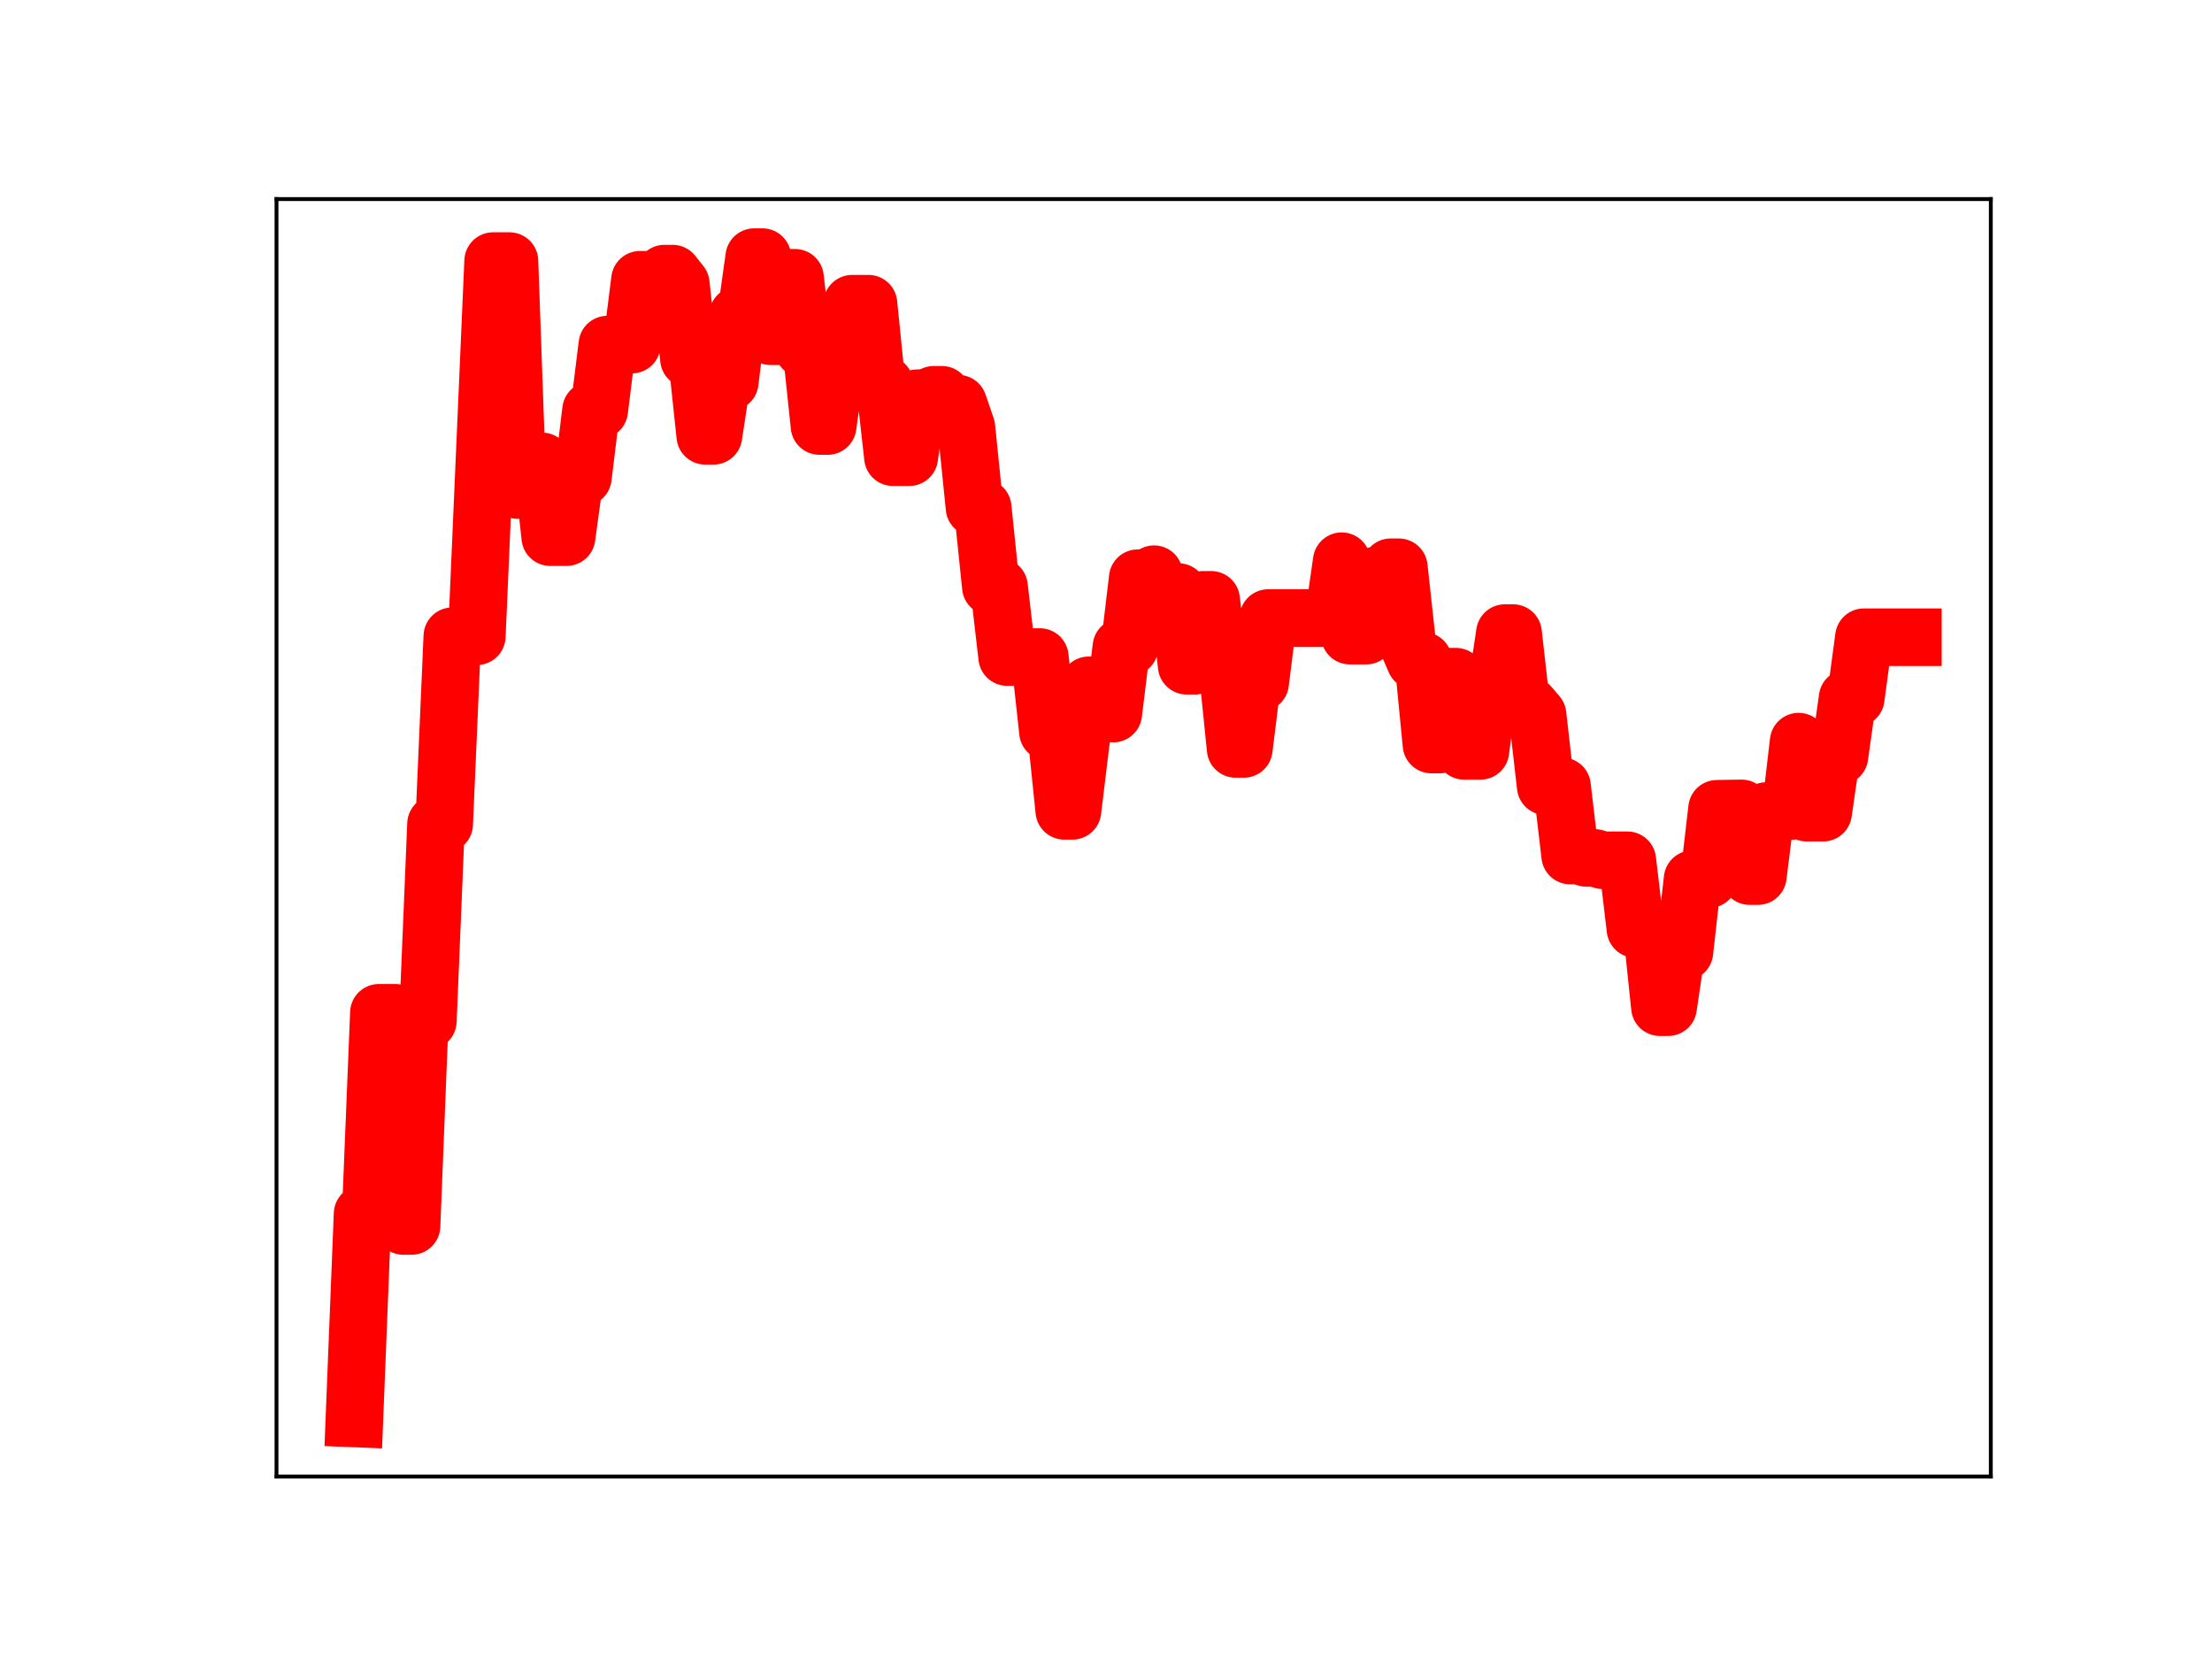 <?xml version="1.0" encoding="utf-8" standalone="no"?>
<!DOCTYPE svg PUBLIC "-//W3C//DTD SVG 1.1//EN"
  "http://www.w3.org/Graphics/SVG/1.1/DTD/svg11.dtd">
<!-- Created with matplotlib (https://matplotlib.org/) -->
<svg height="345.6pt" version="1.1" viewBox="0 0 460.8 345.6" width="460.8pt" xmlns="http://www.w3.org/2000/svg" xmlns:xlink="http://www.w3.org/1999/xlink">
 <defs>
  <style type="text/css">
*{stroke-linecap:butt;stroke-linejoin:round;}
  </style>
 </defs>
 <g id="figure_1">
  <g id="patch_1">
   <path d="M 0 345.6 
L 460.8 345.6 
L 460.8 0 
L 0 0 
z
" style="fill:#ffffff;"/>
  </g>
  <g id="axes_1">
   <g id="patch_2">
    <path d="M 57.6 307.584 
L 414.72 307.584 
L 414.72 41.472 
L 57.6 41.472 
z
" style="fill:#ffffff;"/>
   </g>
   <g id="line2d_1">
    <path clip-path="url(#p9c06386b6f)" d="M 73.833 295.488 
L 75.532 252.868 
L 77.232 252.868 
L 78.932 210.985 
L 82.332 210.985 
L 84.031 255.388 
L 85.731 255.388 
L 87.431 212.698 
L 89.131 212.698 
L 90.83 171.665 
L 92.53 171.665 
L 94.23 132.539 
L 99.329 132.539 
L 102.729 54.389 
L 106.128 54.389 
L 107.828 102.08 
L 109.528 102.08 
L 111.227 96.117 
L 112.927 96.117 
L 114.627 111.892 
L 118.027 111.892 
L 119.726 99.442 
L 121.426 99.442 
L 123.126 85.474 
L 124.826 85.474 
L 126.525 71.786 
L 131.625 71.786 
L 133.324 58.281 
L 136.724 58.281 
L 138.424 57.002 
L 140.123 57.002 
L 141.823 59.149 
L 143.523 74.768 
L 145.223 74.768 
L 146.922 90.787 
L 148.622 90.787 
L 150.322 79.582 
L 152.022 79.582 
L 153.722 65.678 
L 155.421 65.678 
L 157.121 53.568 
L 158.821 53.568 
L 160.521 70.041 
L 162.22 70.041 
L 163.92 57.873 
L 165.62 57.873 
L 167.32 72.627 
L 169.019 72.627 
L 170.719 88.744 
L 172.419 88.744 
L 174.119 76.524 
L 175.818 76.524 
L 177.518 63.27 
L 180.918 63.27 
L 182.617 80.073 
L 184.317 80.073 
L 186.017 95.236 
L 189.417 95.236 
L 191.116 82.953 
L 192.816 82.953 
L 194.516 82.245 
L 196.216 82.245 
L 197.915 84.098 
L 199.615 84.098 
L 201.315 89.027 
L 203.015 105.752 
L 204.714 105.752 
L 206.414 122.215 
L 208.114 122.215 
L 209.814 136.874 
L 216.613 136.874 
L 218.312 152.446 
L 220.012 152.446 
L 221.712 168.908 
L 223.412 168.908 
L 225.112 154.879 
L 226.811 142.761 
L 230.211 142.761 
L 231.911 148.646 
L 233.61 134.786 
L 235.31 134.786 
L 237.01 120.455 
L 238.71 120.455 
L 240.409 119.617 
L 242.109 123.339 
L 245.509 123.339 
L 247.208 138.681 
L 248.908 138.681 
L 250.608 124.961 
L 252.308 124.961 
L 254.008 139.276 
L 255.707 139.276 
L 257.407 156.011 
L 259.107 156.011 
L 260.807 142.239 
L 262.506 142.239 
L 264.206 128.749 
L 277.804 128.749 
L 279.504 116.912 
L 281.204 132.409 
L 284.603 132.409 
L 286.303 119.956 
L 288.003 119.956 
L 289.703 118.176 
L 291.402 118.176 
L 293.102 133.716 
L 294.802 137.668 
L 296.502 137.668 
L 298.201 155.097 
L 299.901 155.097 
L 301.601 140.971 
L 303.301 140.971 
L 305 156.412 
L 308.4 156.412 
L 310.1 143.219 
L 311.799 143.219 
L 313.499 131.886 
L 315.199 131.886 
L 316.899 146.939 
L 318.598 146.939 
L 320.298 148.914 
L 321.998 163.798 
L 325.398 163.798 
L 327.097 178.221 
L 328.797 178.221 
L 330.497 178.718 
L 332.197 178.718 
L 333.896 179.207 
L 338.996 179.207 
L 340.695 193.533 
L 344.095 193.533 
L 345.795 209.812 
L 347.494 209.812 
L 349.194 198.28 
L 350.894 198.28 
L 352.594 183.148 
L 355.993 183.148 
L 357.693 168.483 
L 362.792 168.403 
L 364.492 182.504 
L 366.192 182.504 
L 367.892 168.968 
L 372.991 168.968 
L 374.691 154.499 
L 376.39 169.293 
L 379.79 169.293 
L 381.49 157.534 
L 383.189 157.534 
L 384.889 145.428 
L 386.589 145.428 
L 388.289 132.747 
L 398.487 132.747 
L 398.487 132.747 
" style="fill:none;stroke:#ff0000;stroke-linecap:square;stroke-width:12;"/>
    <defs>
     <path d="M 0 3 
C 0.796 3 1.559 2.684 2.121 2.121 
C 2.684 1.559 3 0.796 3 0 
C 3 -0.796 2.684 -1.559 2.121 -2.121 
C 1.559 -2.684 0.796 -3 0 -3 
C -0.796 -3 -1.559 -2.684 -2.121 -2.121 
C -2.684 -1.559 -3 -0.796 -3 0 
C -3 0.796 -2.684 1.559 -2.121 2.121 
C -1.559 2.684 -0.796 3 0 3 
z
" id="mc2bcf34da3" style="stroke:#ff0000;"/>
    </defs>
    <g clip-path="url(#p9c06386b6f)">
     <use style="fill:#ff0000;stroke:#ff0000;" x="73.833" xlink:href="#mc2bcf34da3" y="295.488"/>
     <use style="fill:#ff0000;stroke:#ff0000;" x="75.532" xlink:href="#mc2bcf34da3" y="252.868"/>
     <use style="fill:#ff0000;stroke:#ff0000;" x="77.232" xlink:href="#mc2bcf34da3" y="252.868"/>
     <use style="fill:#ff0000;stroke:#ff0000;" x="78.932" xlink:href="#mc2bcf34da3" y="210.985"/>
     <use style="fill:#ff0000;stroke:#ff0000;" x="80.632" xlink:href="#mc2bcf34da3" y="210.985"/>
     <use style="fill:#ff0000;stroke:#ff0000;" x="82.332" xlink:href="#mc2bcf34da3" y="210.985"/>
     <use style="fill:#ff0000;stroke:#ff0000;" x="84.031" xlink:href="#mc2bcf34da3" y="255.388"/>
     <use style="fill:#ff0000;stroke:#ff0000;" x="85.731" xlink:href="#mc2bcf34da3" y="255.388"/>
     <use style="fill:#ff0000;stroke:#ff0000;" x="87.431" xlink:href="#mc2bcf34da3" y="212.698"/>
     <use style="fill:#ff0000;stroke:#ff0000;" x="89.131" xlink:href="#mc2bcf34da3" y="212.698"/>
     <use style="fill:#ff0000;stroke:#ff0000;" x="90.83" xlink:href="#mc2bcf34da3" y="171.665"/>
     <use style="fill:#ff0000;stroke:#ff0000;" x="92.53" xlink:href="#mc2bcf34da3" y="171.665"/>
     <use style="fill:#ff0000;stroke:#ff0000;" x="94.23" xlink:href="#mc2bcf34da3" y="132.539"/>
     <use style="fill:#ff0000;stroke:#ff0000;" x="95.93" xlink:href="#mc2bcf34da3" y="132.539"/>
     <use style="fill:#ff0000;stroke:#ff0000;" x="97.629" xlink:href="#mc2bcf34da3" y="132.539"/>
     <use style="fill:#ff0000;stroke:#ff0000;" x="99.329" xlink:href="#mc2bcf34da3" y="132.539"/>
     <use style="fill:#ff0000;stroke:#ff0000;" x="101.029" xlink:href="#mc2bcf34da3" y="92.207"/>
     <use style="fill:#ff0000;stroke:#ff0000;" x="102.729" xlink:href="#mc2bcf34da3" y="54.389"/>
     <use style="fill:#ff0000;stroke:#ff0000;" x="104.428" xlink:href="#mc2bcf34da3" y="54.389"/>
     <use style="fill:#ff0000;stroke:#ff0000;" x="106.128" xlink:href="#mc2bcf34da3" y="54.389"/>
     <use style="fill:#ff0000;stroke:#ff0000;" x="107.828" xlink:href="#mc2bcf34da3" y="102.08"/>
     <use style="fill:#ff0000;stroke:#ff0000;" x="109.528" xlink:href="#mc2bcf34da3" y="102.08"/>
     <use style="fill:#ff0000;stroke:#ff0000;" x="111.227" xlink:href="#mc2bcf34da3" y="96.117"/>
     <use style="fill:#ff0000;stroke:#ff0000;" x="112.927" xlink:href="#mc2bcf34da3" y="96.117"/>
     <use style="fill:#ff0000;stroke:#ff0000;" x="114.627" xlink:href="#mc2bcf34da3" y="111.892"/>
     <use style="fill:#ff0000;stroke:#ff0000;" x="116.327" xlink:href="#mc2bcf34da3" y="111.892"/>
     <use style="fill:#ff0000;stroke:#ff0000;" x="118.027" xlink:href="#mc2bcf34da3" y="111.892"/>
     <use style="fill:#ff0000;stroke:#ff0000;" x="119.726" xlink:href="#mc2bcf34da3" y="99.442"/>
     <use style="fill:#ff0000;stroke:#ff0000;" x="121.426" xlink:href="#mc2bcf34da3" y="99.442"/>
     <use style="fill:#ff0000;stroke:#ff0000;" x="123.126" xlink:href="#mc2bcf34da3" y="85.474"/>
     <use style="fill:#ff0000;stroke:#ff0000;" x="124.826" xlink:href="#mc2bcf34da3" y="85.474"/>
     <use style="fill:#ff0000;stroke:#ff0000;" x="126.525" xlink:href="#mc2bcf34da3" y="71.786"/>
     <use style="fill:#ff0000;stroke:#ff0000;" x="128.225" xlink:href="#mc2bcf34da3" y="71.786"/>
     <use style="fill:#ff0000;stroke:#ff0000;" x="129.925" xlink:href="#mc2bcf34da3" y="71.786"/>
     <use style="fill:#ff0000;stroke:#ff0000;" x="131.625" xlink:href="#mc2bcf34da3" y="71.786"/>
     <use style="fill:#ff0000;stroke:#ff0000;" x="133.324" xlink:href="#mc2bcf34da3" y="58.281"/>
     <use style="fill:#ff0000;stroke:#ff0000;" x="135.024" xlink:href="#mc2bcf34da3" y="58.281"/>
     <use style="fill:#ff0000;stroke:#ff0000;" x="136.724" xlink:href="#mc2bcf34da3" y="58.281"/>
     <use style="fill:#ff0000;stroke:#ff0000;" x="138.424" xlink:href="#mc2bcf34da3" y="57.002"/>
     <use style="fill:#ff0000;stroke:#ff0000;" x="140.123" xlink:href="#mc2bcf34da3" y="57.002"/>
     <use style="fill:#ff0000;stroke:#ff0000;" x="141.823" xlink:href="#mc2bcf34da3" y="59.149"/>
     <use style="fill:#ff0000;stroke:#ff0000;" x="143.523" xlink:href="#mc2bcf34da3" y="74.768"/>
     <use style="fill:#ff0000;stroke:#ff0000;" x="145.223" xlink:href="#mc2bcf34da3" y="74.768"/>
     <use style="fill:#ff0000;stroke:#ff0000;" x="146.922" xlink:href="#mc2bcf34da3" y="90.787"/>
     <use style="fill:#ff0000;stroke:#ff0000;" x="148.622" xlink:href="#mc2bcf34da3" y="90.787"/>
     <use style="fill:#ff0000;stroke:#ff0000;" x="150.322" xlink:href="#mc2bcf34da3" y="79.582"/>
     <use style="fill:#ff0000;stroke:#ff0000;" x="152.022" xlink:href="#mc2bcf34da3" y="79.582"/>
     <use style="fill:#ff0000;stroke:#ff0000;" x="153.722" xlink:href="#mc2bcf34da3" y="65.678"/>
     <use style="fill:#ff0000;stroke:#ff0000;" x="155.421" xlink:href="#mc2bcf34da3" y="65.678"/>
     <use style="fill:#ff0000;stroke:#ff0000;" x="157.121" xlink:href="#mc2bcf34da3" y="53.568"/>
     <use style="fill:#ff0000;stroke:#ff0000;" x="158.821" xlink:href="#mc2bcf34da3" y="53.568"/>
     <use style="fill:#ff0000;stroke:#ff0000;" x="160.521" xlink:href="#mc2bcf34da3" y="70.041"/>
     <use style="fill:#ff0000;stroke:#ff0000;" x="162.22" xlink:href="#mc2bcf34da3" y="70.041"/>
     <use style="fill:#ff0000;stroke:#ff0000;" x="163.92" xlink:href="#mc2bcf34da3" y="57.873"/>
     <use style="fill:#ff0000;stroke:#ff0000;" x="165.62" xlink:href="#mc2bcf34da3" y="57.873"/>
     <use style="fill:#ff0000;stroke:#ff0000;" x="167.32" xlink:href="#mc2bcf34da3" y="72.627"/>
     <use style="fill:#ff0000;stroke:#ff0000;" x="169.019" xlink:href="#mc2bcf34da3" y="72.627"/>
     <use style="fill:#ff0000;stroke:#ff0000;" x="170.719" xlink:href="#mc2bcf34da3" y="88.744"/>
     <use style="fill:#ff0000;stroke:#ff0000;" x="172.419" xlink:href="#mc2bcf34da3" y="88.744"/>
     <use style="fill:#ff0000;stroke:#ff0000;" x="174.119" xlink:href="#mc2bcf34da3" y="76.524"/>
     <use style="fill:#ff0000;stroke:#ff0000;" x="175.818" xlink:href="#mc2bcf34da3" y="76.524"/>
     <use style="fill:#ff0000;stroke:#ff0000;" x="177.518" xlink:href="#mc2bcf34da3" y="63.27"/>
     <use style="fill:#ff0000;stroke:#ff0000;" x="179.218" xlink:href="#mc2bcf34da3" y="63.27"/>
     <use style="fill:#ff0000;stroke:#ff0000;" x="180.918" xlink:href="#mc2bcf34da3" y="63.27"/>
     <use style="fill:#ff0000;stroke:#ff0000;" x="182.617" xlink:href="#mc2bcf34da3" y="80.073"/>
     <use style="fill:#ff0000;stroke:#ff0000;" x="184.317" xlink:href="#mc2bcf34da3" y="80.073"/>
     <use style="fill:#ff0000;stroke:#ff0000;" x="186.017" xlink:href="#mc2bcf34da3" y="95.236"/>
     <use style="fill:#ff0000;stroke:#ff0000;" x="187.717" xlink:href="#mc2bcf34da3" y="95.236"/>
     <use style="fill:#ff0000;stroke:#ff0000;" x="189.417" xlink:href="#mc2bcf34da3" y="95.236"/>
     <use style="fill:#ff0000;stroke:#ff0000;" x="191.116" xlink:href="#mc2bcf34da3" y="82.953"/>
     <use style="fill:#ff0000;stroke:#ff0000;" x="192.816" xlink:href="#mc2bcf34da3" y="82.953"/>
     <use style="fill:#ff0000;stroke:#ff0000;" x="194.516" xlink:href="#mc2bcf34da3" y="82.245"/>
     <use style="fill:#ff0000;stroke:#ff0000;" x="196.216" xlink:href="#mc2bcf34da3" y="82.245"/>
     <use style="fill:#ff0000;stroke:#ff0000;" x="197.915" xlink:href="#mc2bcf34da3" y="84.098"/>
     <use style="fill:#ff0000;stroke:#ff0000;" x="199.615" xlink:href="#mc2bcf34da3" y="84.098"/>
     <use style="fill:#ff0000;stroke:#ff0000;" x="201.315" xlink:href="#mc2bcf34da3" y="89.027"/>
     <use style="fill:#ff0000;stroke:#ff0000;" x="203.015" xlink:href="#mc2bcf34da3" y="105.752"/>
     <use style="fill:#ff0000;stroke:#ff0000;" x="204.714" xlink:href="#mc2bcf34da3" y="105.752"/>
     <use style="fill:#ff0000;stroke:#ff0000;" x="206.414" xlink:href="#mc2bcf34da3" y="122.215"/>
     <use style="fill:#ff0000;stroke:#ff0000;" x="208.114" xlink:href="#mc2bcf34da3" y="122.215"/>
     <use style="fill:#ff0000;stroke:#ff0000;" x="209.814" xlink:href="#mc2bcf34da3" y="136.874"/>
     <use style="fill:#ff0000;stroke:#ff0000;" x="211.513" xlink:href="#mc2bcf34da3" y="136.874"/>
     <use style="fill:#ff0000;stroke:#ff0000;" x="213.213" xlink:href="#mc2bcf34da3" y="136.874"/>
     <use style="fill:#ff0000;stroke:#ff0000;" x="214.913" xlink:href="#mc2bcf34da3" y="136.874"/>
     <use style="fill:#ff0000;stroke:#ff0000;" x="216.613" xlink:href="#mc2bcf34da3" y="136.874"/>
     <use style="fill:#ff0000;stroke:#ff0000;" x="218.312" xlink:href="#mc2bcf34da3" y="152.446"/>
     <use style="fill:#ff0000;stroke:#ff0000;" x="220.012" xlink:href="#mc2bcf34da3" y="152.446"/>
     <use style="fill:#ff0000;stroke:#ff0000;" x="221.712" xlink:href="#mc2bcf34da3" y="168.908"/>
     <use style="fill:#ff0000;stroke:#ff0000;" x="223.412" xlink:href="#mc2bcf34da3" y="168.908"/>
     <use style="fill:#ff0000;stroke:#ff0000;" x="225.112" xlink:href="#mc2bcf34da3" y="154.879"/>
     <use style="fill:#ff0000;stroke:#ff0000;" x="226.811" xlink:href="#mc2bcf34da3" y="142.761"/>
     <use style="fill:#ff0000;stroke:#ff0000;" x="228.511" xlink:href="#mc2bcf34da3" y="142.761"/>
     <use style="fill:#ff0000;stroke:#ff0000;" x="230.211" xlink:href="#mc2bcf34da3" y="142.761"/>
     <use style="fill:#ff0000;stroke:#ff0000;" x="231.911" xlink:href="#mc2bcf34da3" y="148.646"/>
     <use style="fill:#ff0000;stroke:#ff0000;" x="233.61" xlink:href="#mc2bcf34da3" y="134.786"/>
     <use style="fill:#ff0000;stroke:#ff0000;" x="235.31" xlink:href="#mc2bcf34da3" y="134.786"/>
     <use style="fill:#ff0000;stroke:#ff0000;" x="237.01" xlink:href="#mc2bcf34da3" y="120.455"/>
     <use style="fill:#ff0000;stroke:#ff0000;" x="238.71" xlink:href="#mc2bcf34da3" y="120.455"/>
     <use style="fill:#ff0000;stroke:#ff0000;" x="240.409" xlink:href="#mc2bcf34da3" y="119.617"/>
     <use style="fill:#ff0000;stroke:#ff0000;" x="242.109" xlink:href="#mc2bcf34da3" y="123.339"/>
     <use style="fill:#ff0000;stroke:#ff0000;" x="243.809" xlink:href="#mc2bcf34da3" y="123.339"/>
     <use style="fill:#ff0000;stroke:#ff0000;" x="245.509" xlink:href="#mc2bcf34da3" y="123.339"/>
     <use style="fill:#ff0000;stroke:#ff0000;" x="247.208" xlink:href="#mc2bcf34da3" y="138.681"/>
     <use style="fill:#ff0000;stroke:#ff0000;" x="248.908" xlink:href="#mc2bcf34da3" y="138.681"/>
     <use style="fill:#ff0000;stroke:#ff0000;" x="250.608" xlink:href="#mc2bcf34da3" y="124.961"/>
     <use style="fill:#ff0000;stroke:#ff0000;" x="252.308" xlink:href="#mc2bcf34da3" y="124.961"/>
     <use style="fill:#ff0000;stroke:#ff0000;" x="254.008" xlink:href="#mc2bcf34da3" y="139.276"/>
     <use style="fill:#ff0000;stroke:#ff0000;" x="255.707" xlink:href="#mc2bcf34da3" y="139.276"/>
     <use style="fill:#ff0000;stroke:#ff0000;" x="257.407" xlink:href="#mc2bcf34da3" y="156.011"/>
     <use style="fill:#ff0000;stroke:#ff0000;" x="259.107" xlink:href="#mc2bcf34da3" y="156.011"/>
     <use style="fill:#ff0000;stroke:#ff0000;" x="260.807" xlink:href="#mc2bcf34da3" y="142.239"/>
     <use style="fill:#ff0000;stroke:#ff0000;" x="262.506" xlink:href="#mc2bcf34da3" y="142.239"/>
     <use style="fill:#ff0000;stroke:#ff0000;" x="264.206" xlink:href="#mc2bcf34da3" y="128.749"/>
     <use style="fill:#ff0000;stroke:#ff0000;" x="265.906" xlink:href="#mc2bcf34da3" y="128.749"/>
     <use style="fill:#ff0000;stroke:#ff0000;" x="267.606" xlink:href="#mc2bcf34da3" y="128.749"/>
     <use style="fill:#ff0000;stroke:#ff0000;" x="269.305" xlink:href="#mc2bcf34da3" y="128.749"/>
     <use style="fill:#ff0000;stroke:#ff0000;" x="271.005" xlink:href="#mc2bcf34da3" y="128.749"/>
     <use style="fill:#ff0000;stroke:#ff0000;" x="272.705" xlink:href="#mc2bcf34da3" y="128.749"/>
     <use style="fill:#ff0000;stroke:#ff0000;" x="274.405" xlink:href="#mc2bcf34da3" y="128.749"/>
     <use style="fill:#ff0000;stroke:#ff0000;" x="276.104" xlink:href="#mc2bcf34da3" y="128.749"/>
     <use style="fill:#ff0000;stroke:#ff0000;" x="277.804" xlink:href="#mc2bcf34da3" y="128.749"/>
     <use style="fill:#ff0000;stroke:#ff0000;" x="279.504" xlink:href="#mc2bcf34da3" y="116.912"/>
     <use style="fill:#ff0000;stroke:#ff0000;" x="281.204" xlink:href="#mc2bcf34da3" y="132.409"/>
     <use style="fill:#ff0000;stroke:#ff0000;" x="282.903" xlink:href="#mc2bcf34da3" y="132.409"/>
     <use style="fill:#ff0000;stroke:#ff0000;" x="284.603" xlink:href="#mc2bcf34da3" y="132.409"/>
     <use style="fill:#ff0000;stroke:#ff0000;" x="286.303" xlink:href="#mc2bcf34da3" y="119.956"/>
     <use style="fill:#ff0000;stroke:#ff0000;" x="288.003" xlink:href="#mc2bcf34da3" y="119.956"/>
     <use style="fill:#ff0000;stroke:#ff0000;" x="289.703" xlink:href="#mc2bcf34da3" y="118.176"/>
     <use style="fill:#ff0000;stroke:#ff0000;" x="291.402" xlink:href="#mc2bcf34da3" y="118.176"/>
     <use style="fill:#ff0000;stroke:#ff0000;" x="293.102" xlink:href="#mc2bcf34da3" y="133.716"/>
     <use style="fill:#ff0000;stroke:#ff0000;" x="294.802" xlink:href="#mc2bcf34da3" y="137.668"/>
     <use style="fill:#ff0000;stroke:#ff0000;" x="296.502" xlink:href="#mc2bcf34da3" y="137.668"/>
     <use style="fill:#ff0000;stroke:#ff0000;" x="298.201" xlink:href="#mc2bcf34da3" y="155.097"/>
     <use style="fill:#ff0000;stroke:#ff0000;" x="299.901" xlink:href="#mc2bcf34da3" y="155.097"/>
     <use style="fill:#ff0000;stroke:#ff0000;" x="301.601" xlink:href="#mc2bcf34da3" y="140.971"/>
     <use style="fill:#ff0000;stroke:#ff0000;" x="303.301" xlink:href="#mc2bcf34da3" y="140.971"/>
     <use style="fill:#ff0000;stroke:#ff0000;" x="305" xlink:href="#mc2bcf34da3" y="156.412"/>
     <use style="fill:#ff0000;stroke:#ff0000;" x="306.7" xlink:href="#mc2bcf34da3" y="156.412"/>
     <use style="fill:#ff0000;stroke:#ff0000;" x="308.4" xlink:href="#mc2bcf34da3" y="156.412"/>
     <use style="fill:#ff0000;stroke:#ff0000;" x="310.1" xlink:href="#mc2bcf34da3" y="143.219"/>
     <use style="fill:#ff0000;stroke:#ff0000;" x="311.799" xlink:href="#mc2bcf34da3" y="143.219"/>
     <use style="fill:#ff0000;stroke:#ff0000;" x="313.499" xlink:href="#mc2bcf34da3" y="131.886"/>
     <use style="fill:#ff0000;stroke:#ff0000;" x="315.199" xlink:href="#mc2bcf34da3" y="131.886"/>
     <use style="fill:#ff0000;stroke:#ff0000;" x="316.899" xlink:href="#mc2bcf34da3" y="146.939"/>
     <use style="fill:#ff0000;stroke:#ff0000;" x="318.598" xlink:href="#mc2bcf34da3" y="146.939"/>
     <use style="fill:#ff0000;stroke:#ff0000;" x="320.298" xlink:href="#mc2bcf34da3" y="148.914"/>
     <use style="fill:#ff0000;stroke:#ff0000;" x="321.998" xlink:href="#mc2bcf34da3" y="163.798"/>
     <use style="fill:#ff0000;stroke:#ff0000;" x="323.698" xlink:href="#mc2bcf34da3" y="163.798"/>
     <use style="fill:#ff0000;stroke:#ff0000;" x="325.398" xlink:href="#mc2bcf34da3" y="163.798"/>
     <use style="fill:#ff0000;stroke:#ff0000;" x="327.097" xlink:href="#mc2bcf34da3" y="178.221"/>
     <use style="fill:#ff0000;stroke:#ff0000;" x="328.797" xlink:href="#mc2bcf34da3" y="178.221"/>
     <use style="fill:#ff0000;stroke:#ff0000;" x="330.497" xlink:href="#mc2bcf34da3" y="178.718"/>
     <use style="fill:#ff0000;stroke:#ff0000;" x="332.197" xlink:href="#mc2bcf34da3" y="178.718"/>
     <use style="fill:#ff0000;stroke:#ff0000;" x="333.896" xlink:href="#mc2bcf34da3" y="179.207"/>
     <use style="fill:#ff0000;stroke:#ff0000;" x="335.596" xlink:href="#mc2bcf34da3" y="179.207"/>
     <use style="fill:#ff0000;stroke:#ff0000;" x="337.296" xlink:href="#mc2bcf34da3" y="179.207"/>
     <use style="fill:#ff0000;stroke:#ff0000;" x="338.996" xlink:href="#mc2bcf34da3" y="179.207"/>
     <use style="fill:#ff0000;stroke:#ff0000;" x="340.695" xlink:href="#mc2bcf34da3" y="193.533"/>
     <use style="fill:#ff0000;stroke:#ff0000;" x="342.395" xlink:href="#mc2bcf34da3" y="193.533"/>
     <use style="fill:#ff0000;stroke:#ff0000;" x="344.095" xlink:href="#mc2bcf34da3" y="193.533"/>
     <use style="fill:#ff0000;stroke:#ff0000;" x="345.795" xlink:href="#mc2bcf34da3" y="209.812"/>
     <use style="fill:#ff0000;stroke:#ff0000;" x="347.494" xlink:href="#mc2bcf34da3" y="209.812"/>
     <use style="fill:#ff0000;stroke:#ff0000;" x="349.194" xlink:href="#mc2bcf34da3" y="198.28"/>
     <use style="fill:#ff0000;stroke:#ff0000;" x="350.894" xlink:href="#mc2bcf34da3" y="198.28"/>
     <use style="fill:#ff0000;stroke:#ff0000;" x="352.594" xlink:href="#mc2bcf34da3" y="183.148"/>
     <use style="fill:#ff0000;stroke:#ff0000;" x="354.293" xlink:href="#mc2bcf34da3" y="183.148"/>
     <use style="fill:#ff0000;stroke:#ff0000;" x="355.993" xlink:href="#mc2bcf34da3" y="183.148"/>
     <use style="fill:#ff0000;stroke:#ff0000;" x="357.693" xlink:href="#mc2bcf34da3" y="168.483"/>
     <use style="fill:#ff0000;stroke:#ff0000;" x="359.393" xlink:href="#mc2bcf34da3" y="168.483"/>
     <use style="fill:#ff0000;stroke:#ff0000;" x="361.093" xlink:href="#mc2bcf34da3" y="168.403"/>
     <use style="fill:#ff0000;stroke:#ff0000;" x="362.792" xlink:href="#mc2bcf34da3" y="168.403"/>
     <use style="fill:#ff0000;stroke:#ff0000;" x="364.492" xlink:href="#mc2bcf34da3" y="182.504"/>
     <use style="fill:#ff0000;stroke:#ff0000;" x="366.192" xlink:href="#mc2bcf34da3" y="182.504"/>
     <use style="fill:#ff0000;stroke:#ff0000;" x="367.892" xlink:href="#mc2bcf34da3" y="168.968"/>
     <use style="fill:#ff0000;stroke:#ff0000;" x="369.591" xlink:href="#mc2bcf34da3" y="168.968"/>
     <use style="fill:#ff0000;stroke:#ff0000;" x="371.291" xlink:href="#mc2bcf34da3" y="168.968"/>
     <use style="fill:#ff0000;stroke:#ff0000;" x="372.991" xlink:href="#mc2bcf34da3" y="168.968"/>
     <use style="fill:#ff0000;stroke:#ff0000;" x="374.691" xlink:href="#mc2bcf34da3" y="154.499"/>
     <use style="fill:#ff0000;stroke:#ff0000;" x="376.39" xlink:href="#mc2bcf34da3" y="169.293"/>
     <use style="fill:#ff0000;stroke:#ff0000;" x="378.09" xlink:href="#mc2bcf34da3" y="169.293"/>
     <use style="fill:#ff0000;stroke:#ff0000;" x="379.79" xlink:href="#mc2bcf34da3" y="169.293"/>
     <use style="fill:#ff0000;stroke:#ff0000;" x="381.49" xlink:href="#mc2bcf34da3" y="157.534"/>
     <use style="fill:#ff0000;stroke:#ff0000;" x="383.189" xlink:href="#mc2bcf34da3" y="157.534"/>
     <use style="fill:#ff0000;stroke:#ff0000;" x="384.889" xlink:href="#mc2bcf34da3" y="145.428"/>
     <use style="fill:#ff0000;stroke:#ff0000;" x="386.589" xlink:href="#mc2bcf34da3" y="145.428"/>
     <use style="fill:#ff0000;stroke:#ff0000;" x="388.289" xlink:href="#mc2bcf34da3" y="132.747"/>
     <use style="fill:#ff0000;stroke:#ff0000;" x="389.988" xlink:href="#mc2bcf34da3" y="132.747"/>
     <use style="fill:#ff0000;stroke:#ff0000;" x="391.688" xlink:href="#mc2bcf34da3" y="132.747"/>
     <use style="fill:#ff0000;stroke:#ff0000;" x="393.388" xlink:href="#mc2bcf34da3" y="132.747"/>
     <use style="fill:#ff0000;stroke:#ff0000;" x="395.088" xlink:href="#mc2bcf34da3" y="132.747"/>
     <use style="fill:#ff0000;stroke:#ff0000;" x="396.788" xlink:href="#mc2bcf34da3" y="132.747"/>
     <use style="fill:#ff0000;stroke:#ff0000;" x="398.487" xlink:href="#mc2bcf34da3" y="132.747"/>
    </g>
   </g>
   <g id="patch_3">
    <path d="M 57.6 307.584 
L 57.6 41.472 
" style="fill:none;stroke:#000000;stroke-linecap:square;stroke-linejoin:miter;stroke-width:0.8;"/>
   </g>
   <g id="patch_4">
    <path d="M 414.72 307.584 
L 414.72 41.472 
" style="fill:none;stroke:#000000;stroke-linecap:square;stroke-linejoin:miter;stroke-width:0.8;"/>
   </g>
   <g id="patch_5">
    <path d="M 57.6 307.584 
L 414.72 307.584 
" style="fill:none;stroke:#000000;stroke-linecap:square;stroke-linejoin:miter;stroke-width:0.8;"/>
   </g>
   <g id="patch_6">
    <path d="M 57.6 41.472 
L 414.72 41.472 
" style="fill:none;stroke:#000000;stroke-linecap:square;stroke-linejoin:miter;stroke-width:0.8;"/>
   </g>
  </g>
 </g>
 <defs>
  <clipPath id="p9c06386b6f">
   <rect height="266.112" width="357.12" x="57.6" y="41.472"/>
  </clipPath>
 </defs>
</svg>
